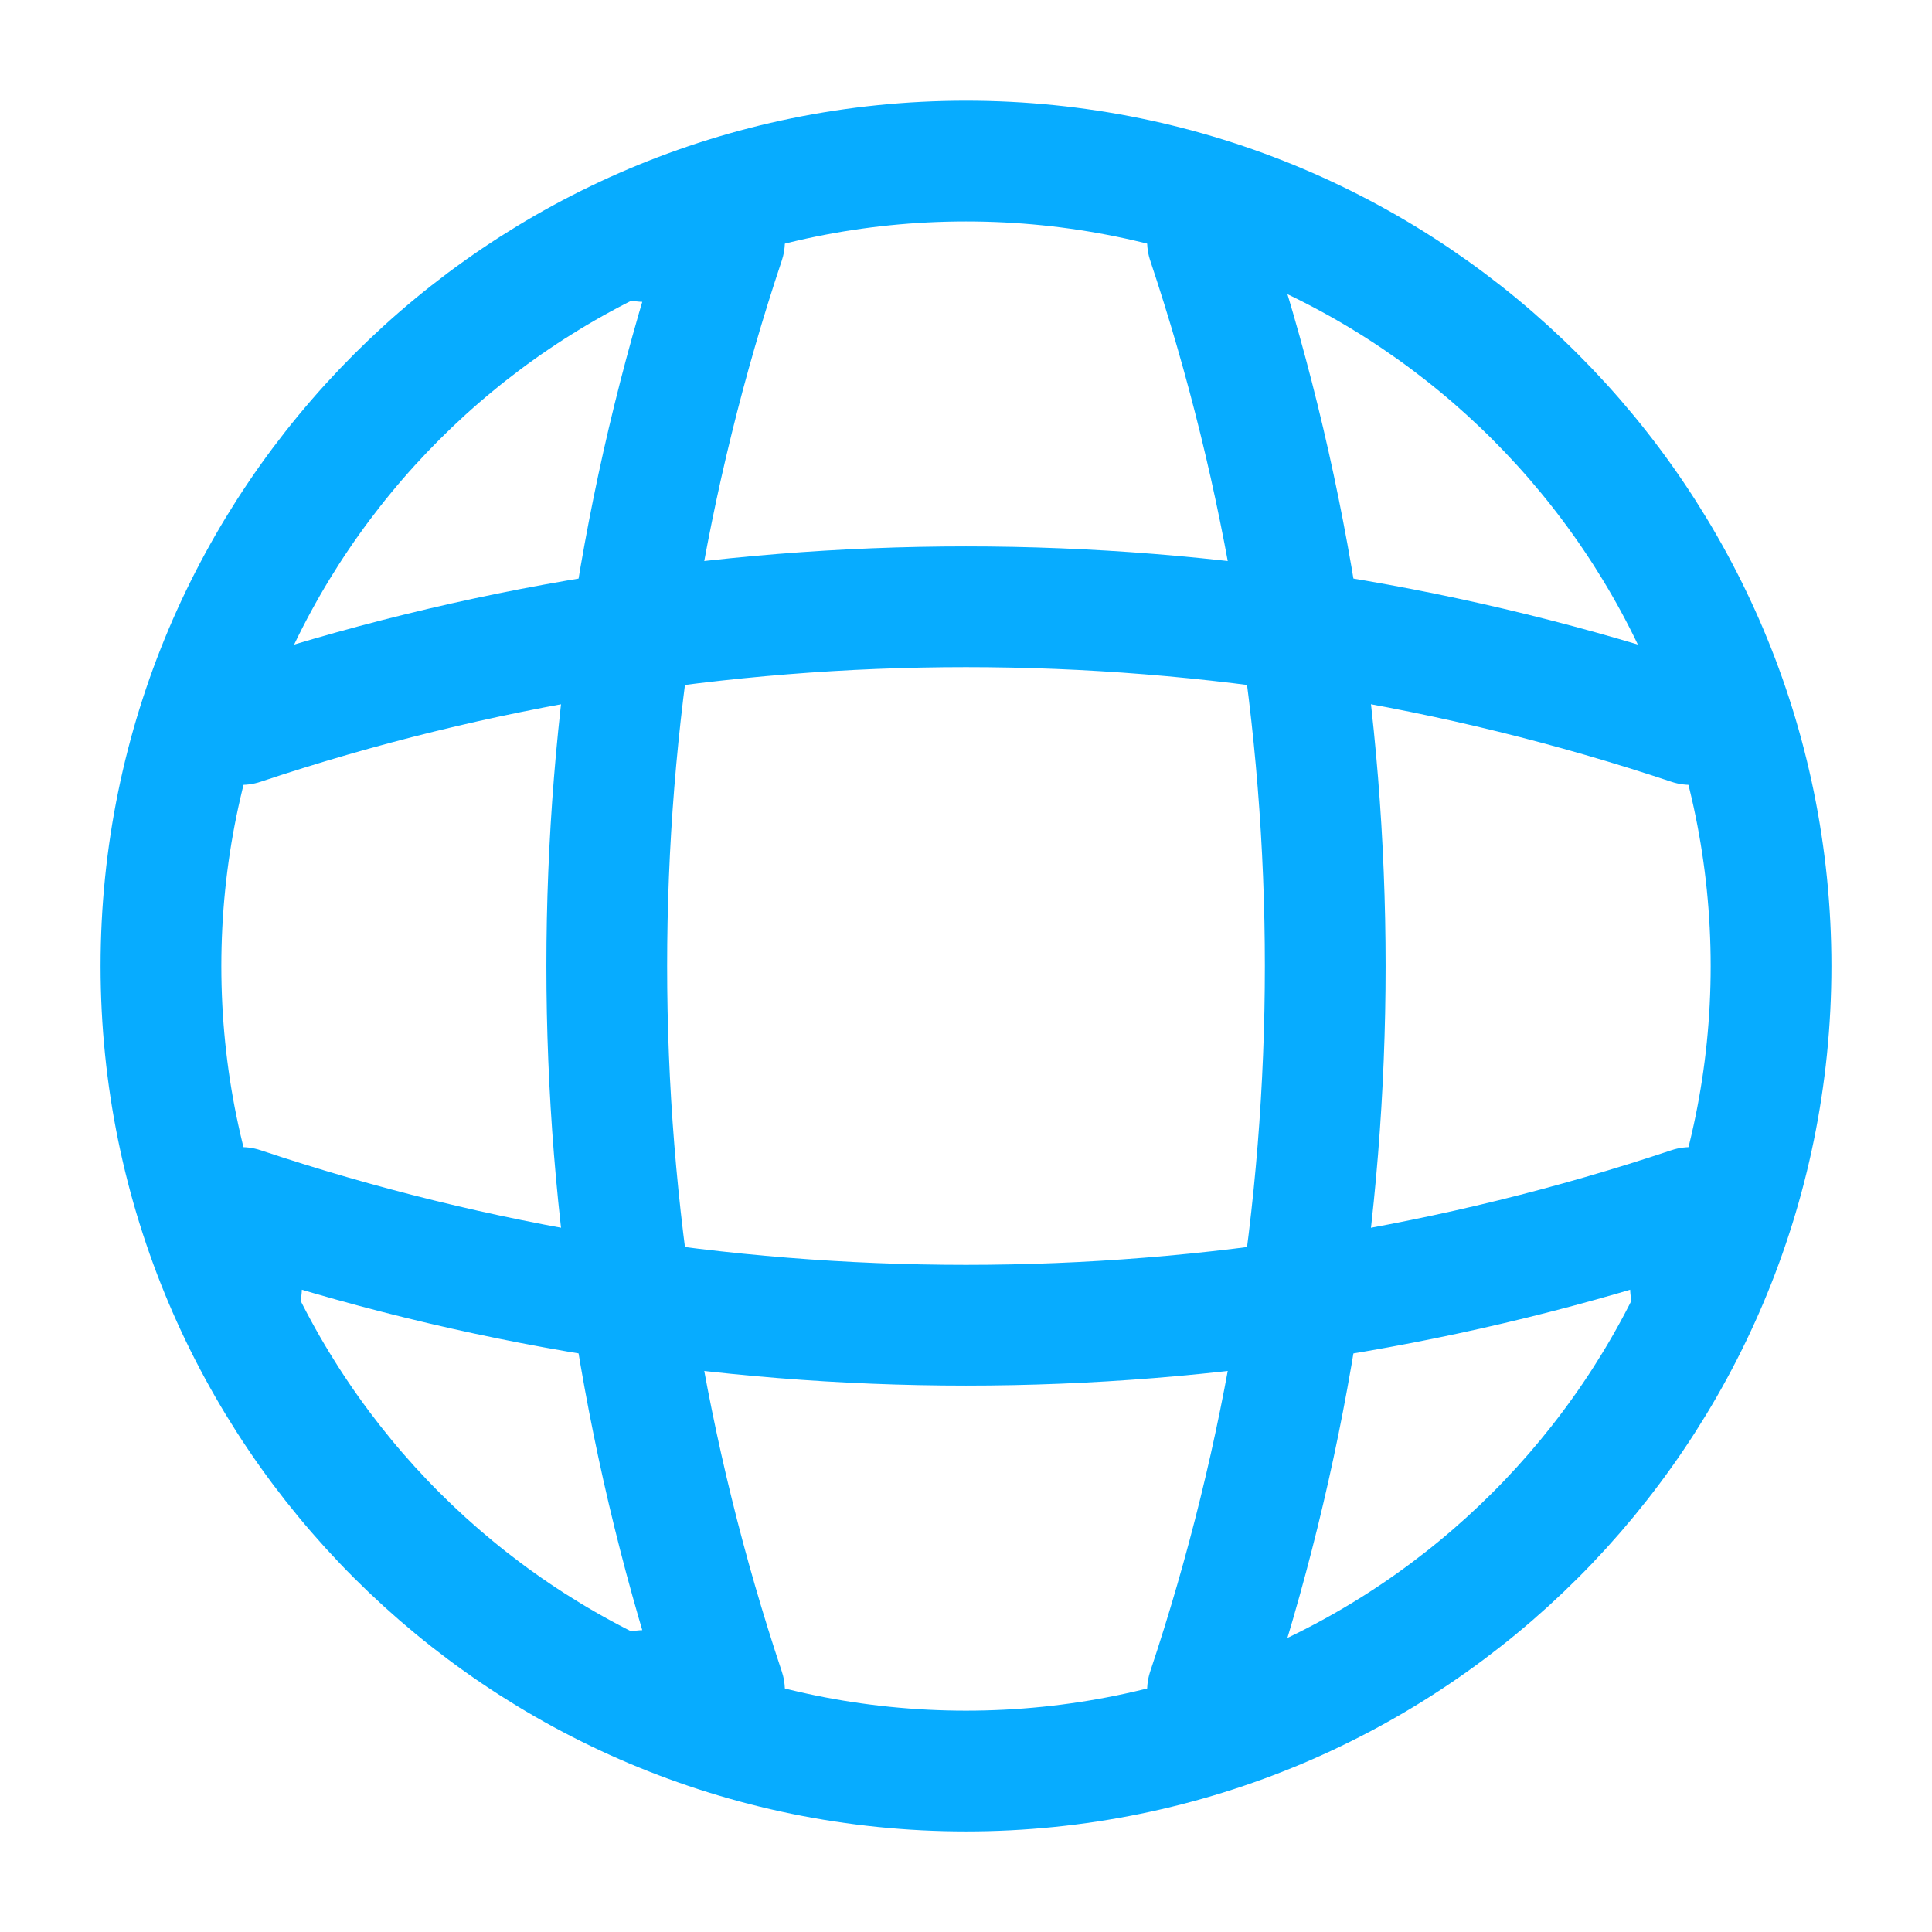 <svg width="16" height="16" viewBox="0 0 16 16" fill="none" xmlns="http://www.w3.org/2000/svg">
<path d="M8 14.667C11.682 14.667 14.667 11.682 14.667 8.001C14.667 4.319 11.682 1.334 8 1.334C4.318 1.334 1.333 4.319 1.333 8.001C1.333 11.682 4.318 14.667 8 14.667Z" stroke="#07ACFF" stroke-linecap="round" stroke-linejoin="round"/>
<path d="M5.333 2H6C4.7 5.893 4.7 10.107 6 14H5.333" stroke="#07ACFF" stroke-linecap="round" stroke-linejoin="round"/>
<path d="M10 2C11.3 5.893 11.3 10.107 10 14" stroke="#07ACFF" stroke-linecap="round" stroke-linejoin="round"/>
<path d="M2 10.667V10C5.893 11.3 10.107 11.3 14 10V10.667" stroke="#07ACFF" stroke-linecap="round" stroke-linejoin="round"/>
<path d="M2 6C5.893 4.7 10.107 4.7 14 6" stroke="#07ACFF" stroke-linecap="round" stroke-linejoin="round"/>
</svg>

